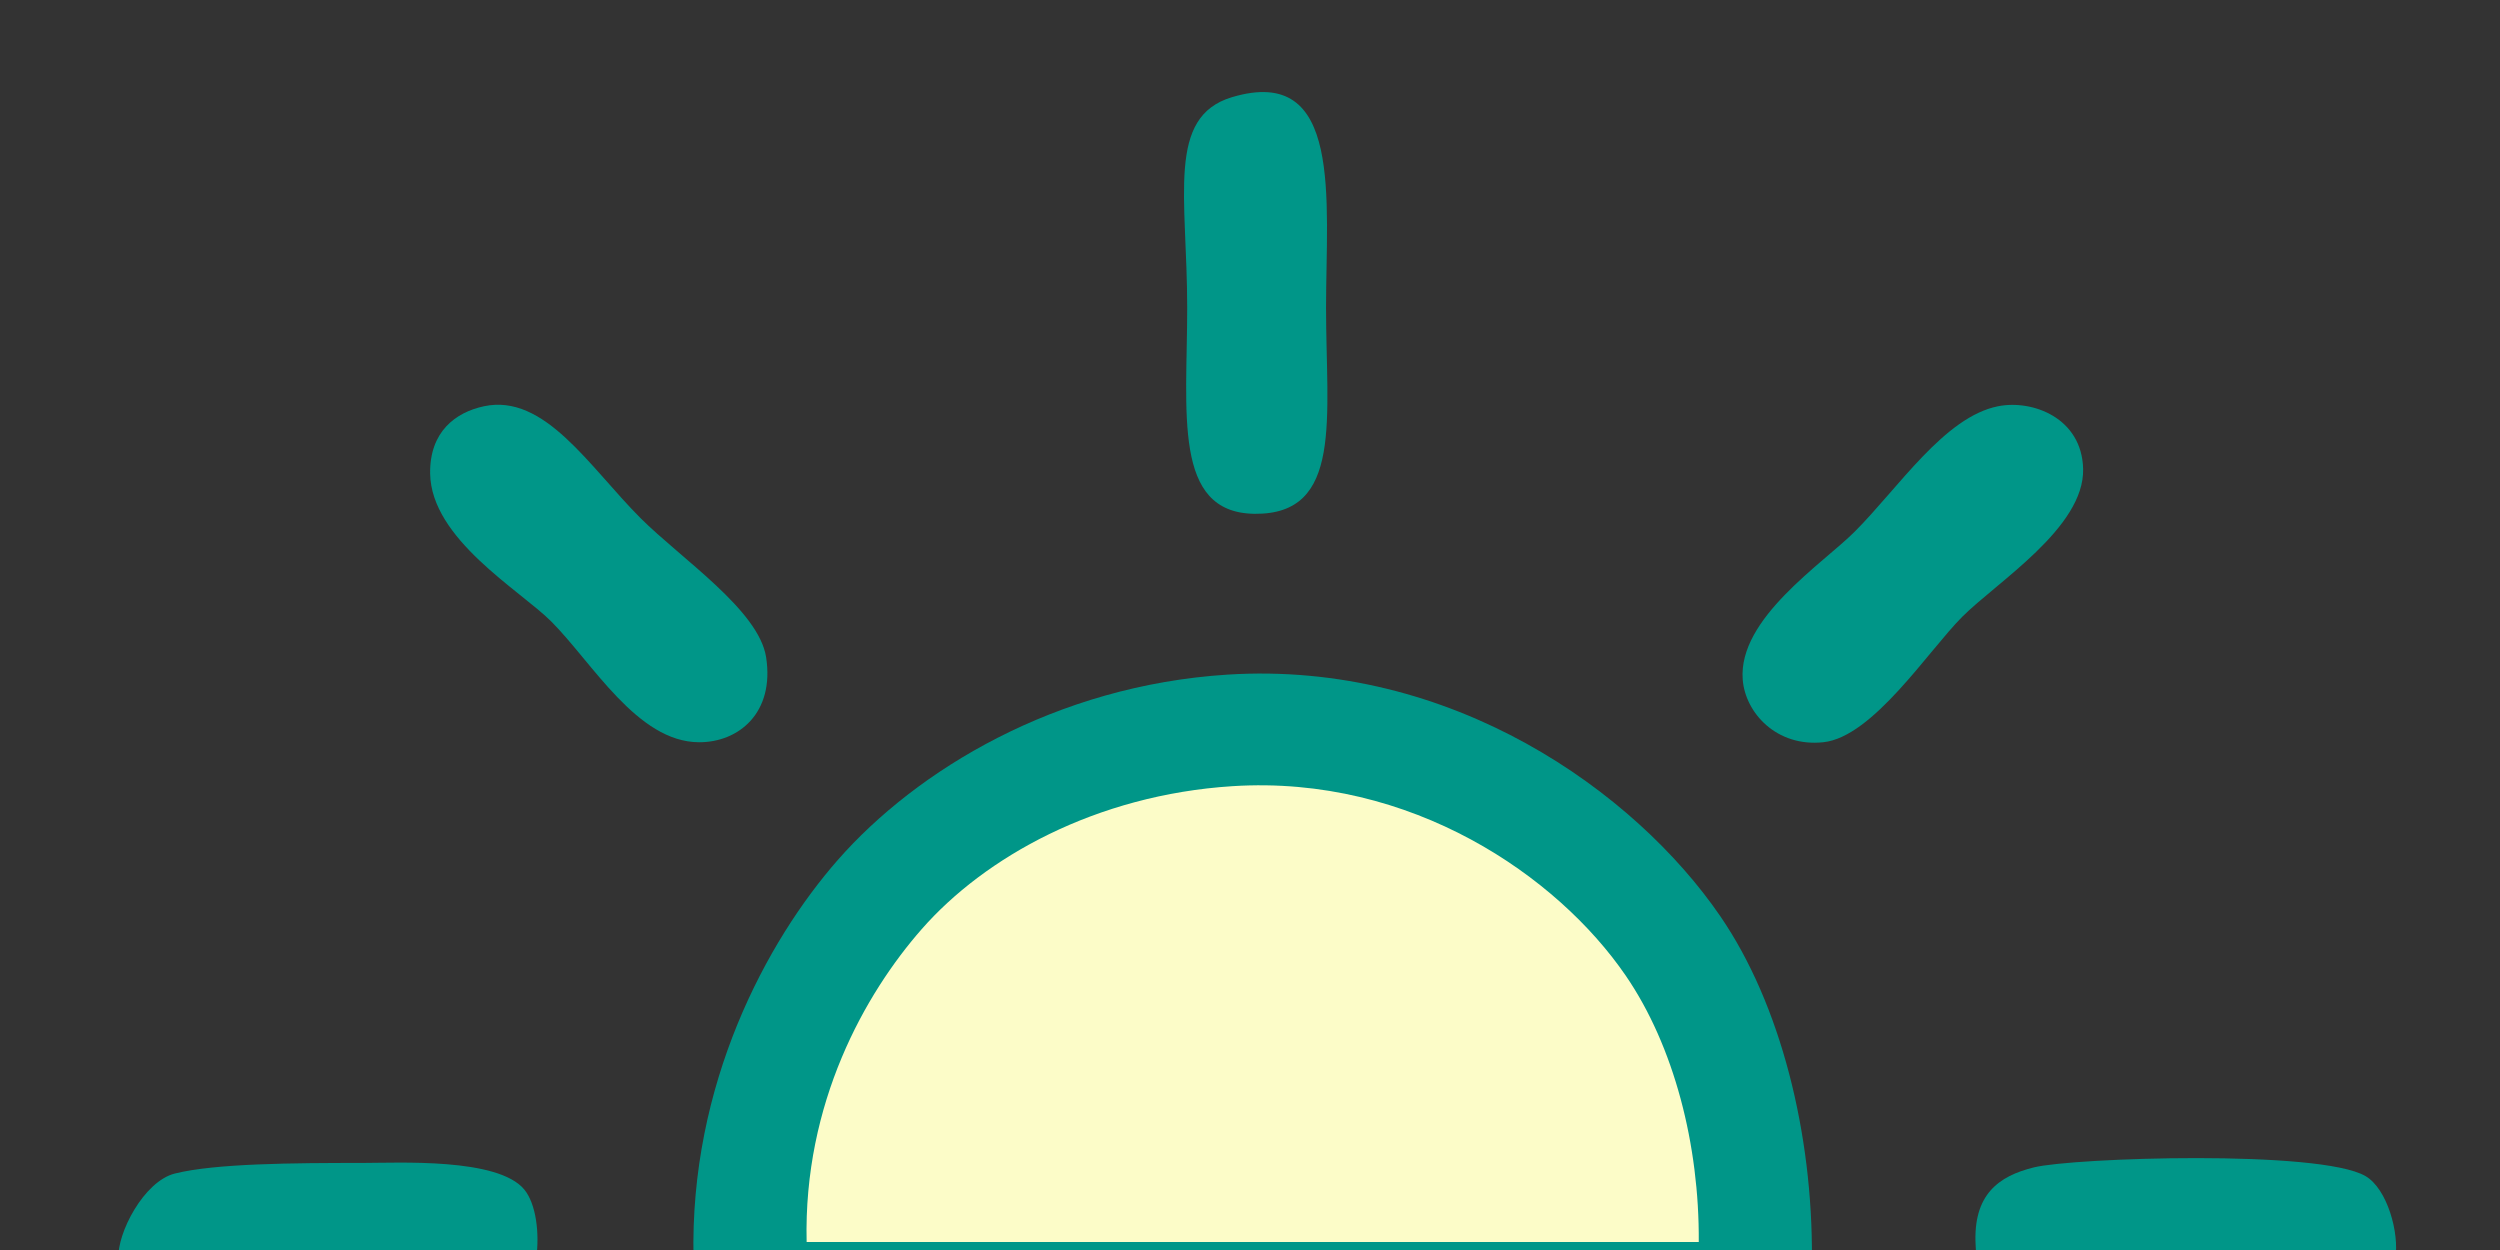 <?xml version="1.0" encoding="utf-8"?>
<!-- Generator: Adobe Illustrator 15.1.0, SVG Export Plug-In . SVG Version: 6.00 Build 0)  -->
<!DOCTYPE svg PUBLIC "-//W3C//DTD SVG 1.1//EN" "http://www.w3.org/Graphics/SVG/1.1/DTD/svg11.dtd">
<svg version="1.1" id="Layer_1" xmlns="http://www.w3.org/2000/svg" xmlns:xlink="http://www.w3.org/1999/xlink" x="0px" y="0px"
	 width="300px" height="150px" viewBox="0.25 149.5 300 150" enable-background="new 0.25 149.5 300 150" xml:space="preserve">
<rect x="0.25" y="149.5" width="300" height="150" fill="#333333" stroke="none"/>
<g>
	<path fill="#009688" d="M206.685,259.444c-10.238-14.941-32.224-30.699-59.132-28.99c-20.611,1.31-37.316,11.469-46.768,22.243
		c-8.516,9.712-17.808,26.89-17.31,47.803h134.204C217.779,285.563,213.965,270.059,206.685,259.444z"/>
	<path fill="#FCFCC8" d="M195.334,266.569c-8.168-11.922-25.705-24.091-47.171-22.729c-16.44,1.048-29.767,8.555-37.306,17.154
		c-6.797,7.746-14.206,20.863-13.811,37.545h107.055C204.182,286.893,201.141,275.039,195.334,266.569z"/>
	<path fill="#009688" d="M150.779,211.156c10.68,0.133,8.597-11.522,8.597-24.729c0-12.961,2.077-29.261-11.287-25.266
		c-7.901,2.363-5.375,11.963-5.375,25.266C142.714,198.983,140.945,211.03,150.779,211.156z"/>
	<path fill="#009688" d="M66.38,224.056c4.953,4.956,10.332,14.48,17.742,14.513c4.77,0.023,9.102-3.534,8.06-10.211
		c-0.878-5.642-10.187-11.809-15.049-16.665c-6.138-6.136-11.504-15.004-18.814-13.441c-3.398,0.729-6.521,3.044-6.452,8.067
		C51.975,214.175,62.656,220.335,66.38,224.056z"/>
	<path fill="#009688" d="M219.05,238.568c5.946-0.625,12.625-11.011,16.663-15.048c4.19-4.193,14.673-10.714,14.513-17.742
		c-0.139-6.117-6.057-8.353-10.21-7.527c-6.437,1.278-11.958,9.806-17.205,15.052c-3.861,3.863-13.995,10.421-13.436,17.741
		C209.676,235.025,213.426,239.167,219.05,238.568z"/>
	<path fill="#009688" d="M63.155,292.231c-3.175-3.821-15.121-3.179-19.354-3.179c-8.403,0-17.764,0.063-22.575,1.274
		c-3.729,0.939-6.939,7.185-6.758,10.173h50.129C65.01,297.512,64.59,293.965,63.155,292.231z"/>
	<path fill="#009688" d="M284.093,290.621c-5.529-3.187-35.067-2.196-39.776-1.035c-4.257,1.051-7.322,3.279-6.991,9.341
		c0.017,0.305,0.07,1.573,0.107,1.573h50.251C288.188,297.512,286.745,292.151,284.093,290.621z"/>
</g>
</svg>
